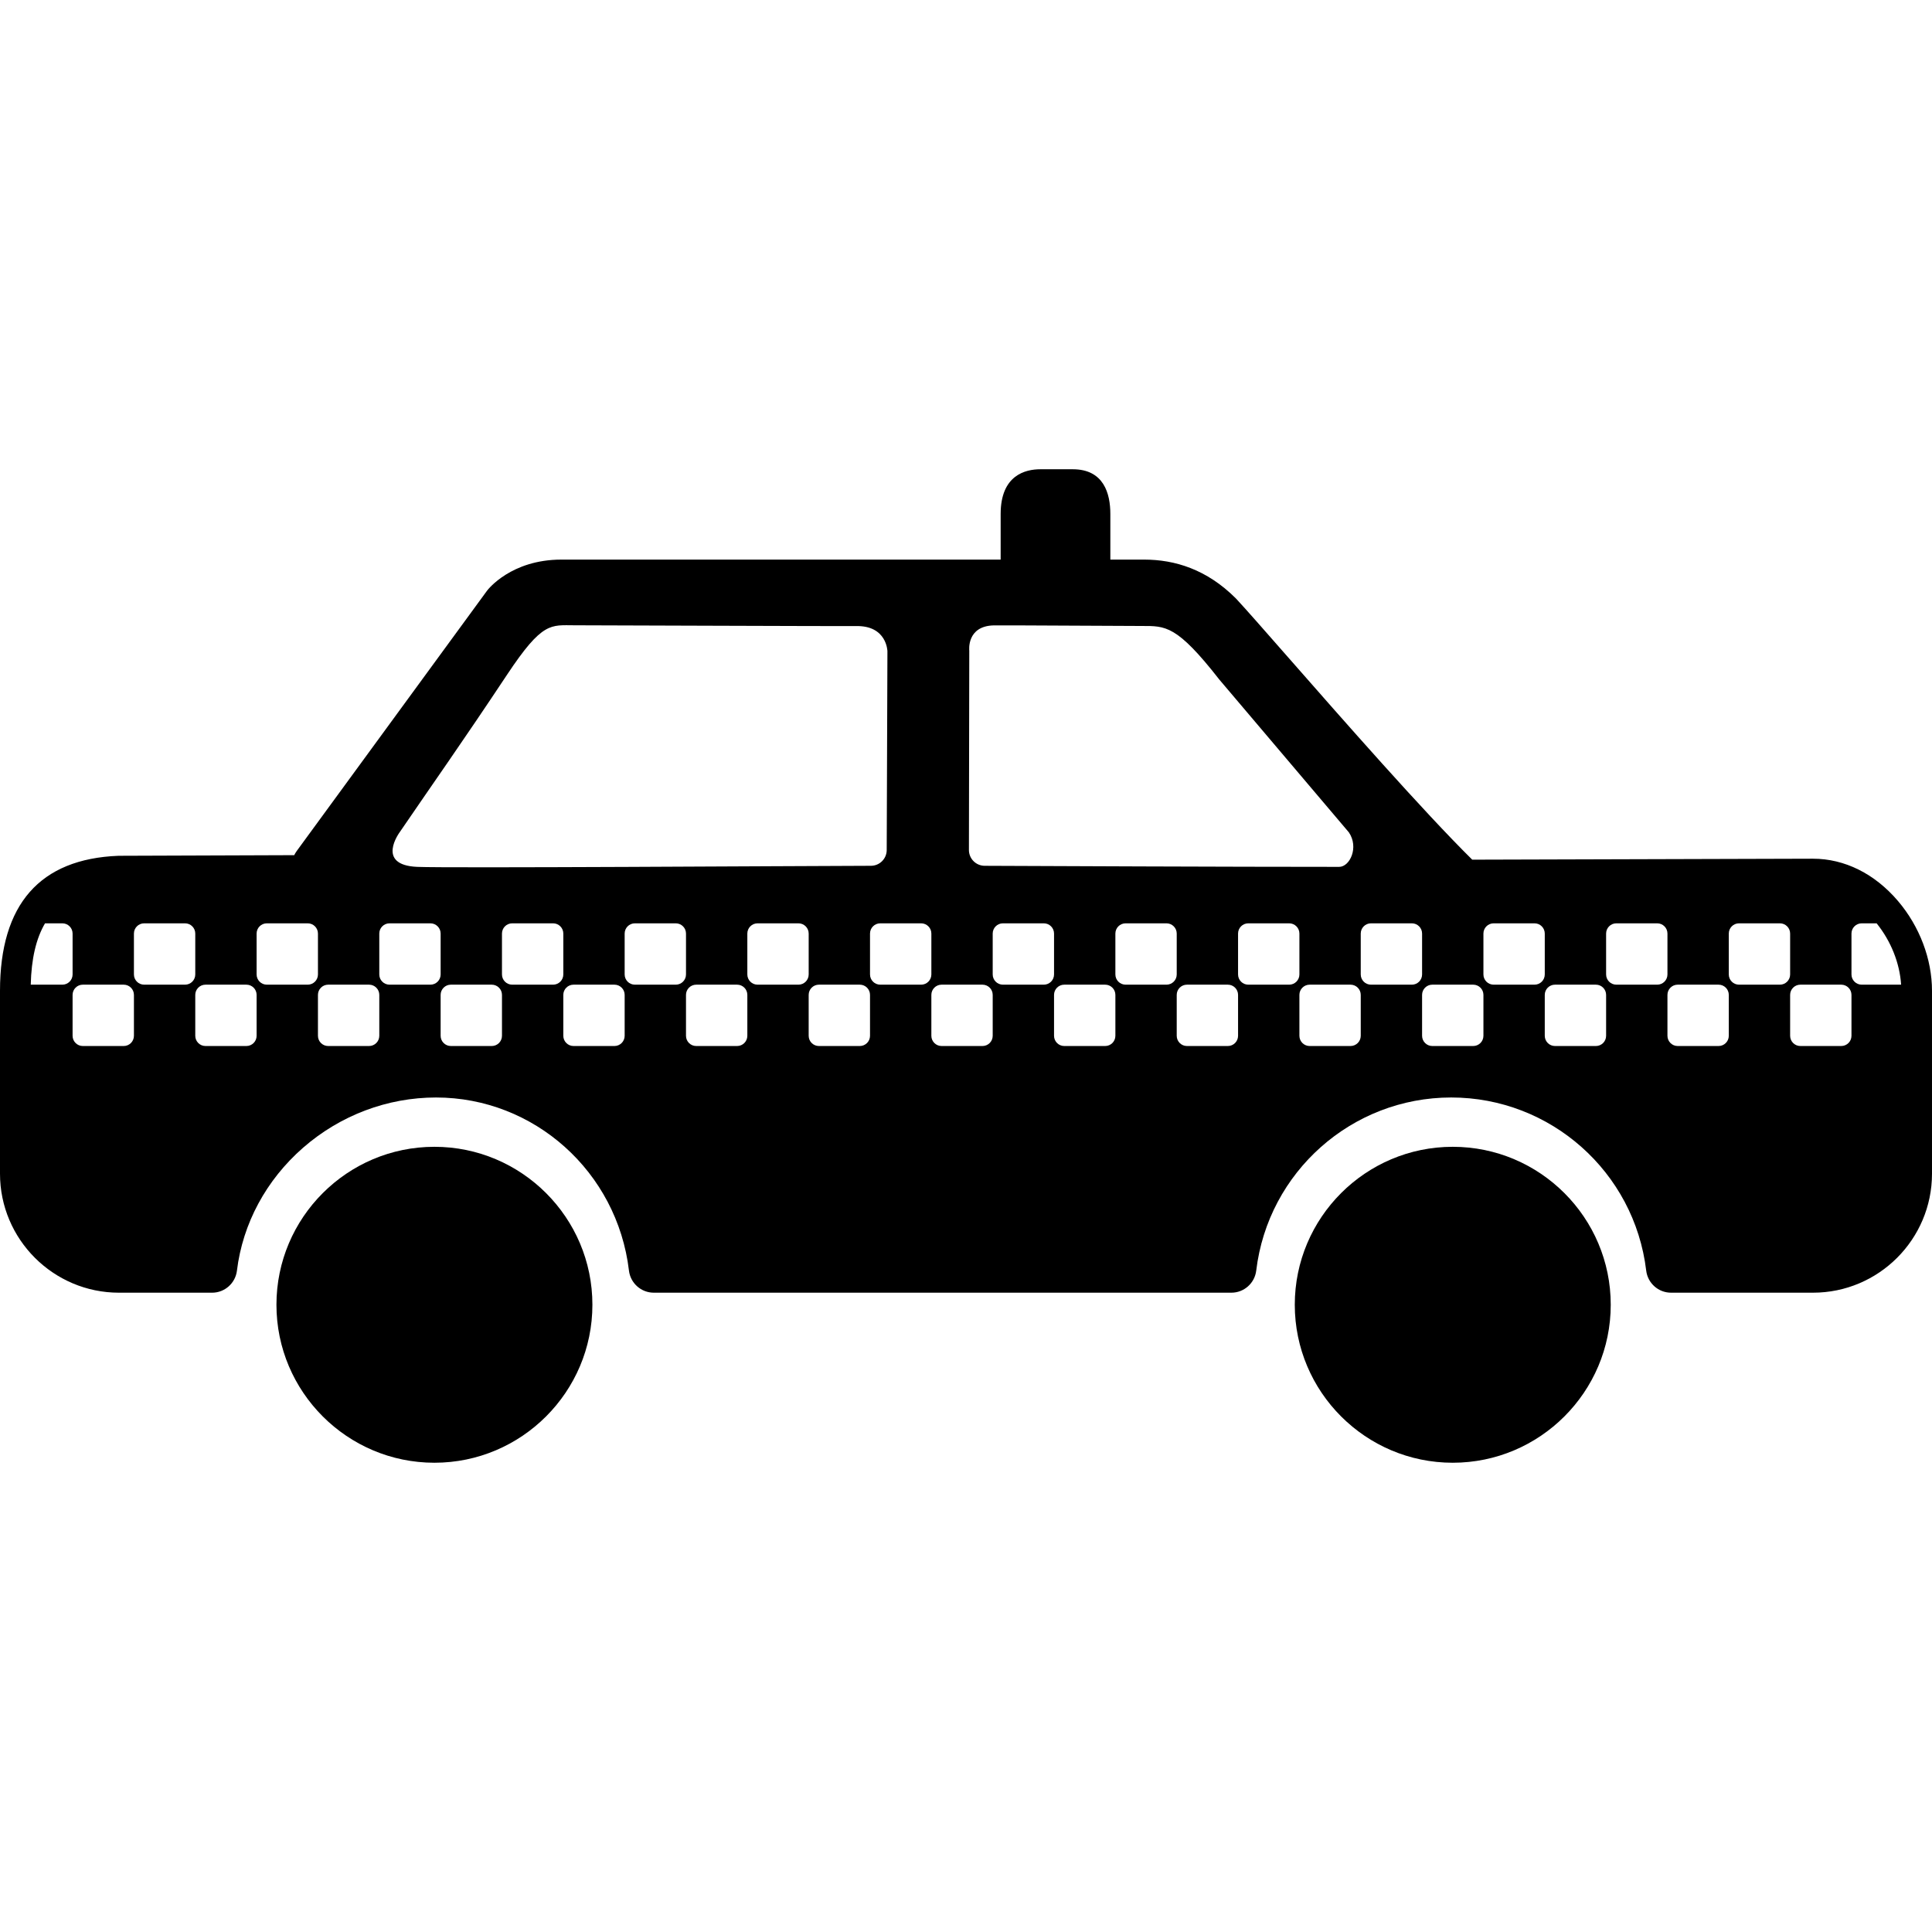 <?xml version="1.0" encoding="iso-8859-1"?>
<!-- Generator: Adobe Illustrator 16.0.0, SVG Export Plug-In . SVG Version: 6.00 Build 0)  -->
<!DOCTYPE svg PUBLIC "-//W3C//DTD SVG 1.1//EN" "http://www.w3.org/Graphics/SVG/1.1/DTD/svg11.dtd">
<svg version="1.1" id="Capa_1" xmlns="http://www.w3.org/2000/svg" xmlns:xlink="http://www.w3.org/1999/xlink" x="0px" y="0px"
	 width="944.884px" height="944.884px" viewBox="0 0 944.884 944.884" style="enable-background:new 0 0 944.884 944.884;"
	 xml:space="preserve">
<g>
	<g>
		<path d="M212.457,560.866c-42.6,0-77.258,34.65-77.258,77.25c0,42.618,34.659,77.268,77.258,77.268
			c42.609,0,77.269-34.658,77.269-77.268C289.734,595.517,255.066,560.866,212.457,560.866z"/>
		<path d="M710.497,560.866c-42.6,0-77.258,34.65-77.258,77.25c0,42.618,34.659,77.268,77.258,77.268
			c42.609,0,77.268-34.658,77.268-77.268C787.773,595.517,753.105,560.866,710.497,560.866z"/>
		<path d="M886.683,419.966l-166.654,0.476c-23.975-23.653-63.494-68.702-89.913-98.816c-11.741-13.383-21.014-23.954-25.57-28.831
			l-0.178-0.185c-14.16-14.159-29.79-18.925-44.833-18.925h-16.499v-22.313c0-9.978-3.189-21.871-18.386-21.871h-15.876
			c-7.24,0-19.387,2.842-19.387,21.871v22.313H274.549c-24.541,0-35.854,14.552-36.324,15.171l-93.08,127.303
			c-0.552,0.755-0.954,1.48-1.266,2.099c-0.053-0.002-0.107-0.004-0.161-0.007l-0.229-0.014l-85.333,0.303l-0.269,0.006
			C19.476,420.056,0,442.271,0,484.575v89.454c0,32.087,26.104,58.191,58.191,58.191h45.541c6.175,0,11.397-4.636,12.146-10.781
			c2.807-23.015,14.307-44.374,32.382-60.146c18.14-15.827,41.216-24.544,64.978-24.544c48.061,0,88.628,36.394,94.363,84.652
			c0.733,6.167,5.958,10.816,12.15,10.816h282.483c6.188,0,11.411-4.646,12.148-10.805c5.789-48.268,46.786-84.665,95.362-84.665
			c48.584,0,89.582,36.397,95.363,84.662c0.736,6.161,5.96,10.808,12.148,10.808h69.435c32.087,0,58.191-26.104,58.191-58.19
			v-89.451c0.005-15.485-6.054-31.491-16.625-43.914C916.903,427.316,902.145,419.966,886.683,419.966z M486.099,305.859
			c4.873-0.099,60.527,0.287,72.234,0.287c11.717,0,17.135-0.505,38.034,26.247l63.32,74.68c5.012,7.369,0.475,16.887-4.744,16.887
			c-52.698,0-146.056-0.397-173.374-0.52c-4.267-0.02-7.705-3.486-7.698-7.752l0.174-97.489
			C474.045,318.2,472.6,306.126,486.099,305.859z M195.59,406.848c16.651-24.396,30.086-43.259,52.396-76.861
			c17.373-26.178,21.374-24.177,33.062-24.177c8.727,0,133.881,0.485,137.496,0.386c15.303-0.386,15.472,12.341,15.472,12.341
			l-0.35,97.187c-0.015,4.256-3.457,7.699-7.713,7.711c-38.206,0.093-206.493,1.19-221.904,0.527
			C183.452,423.074,195.47,407.022,195.59,406.848z M30.501,481.574H15.039c0.306-12.582,2.576-22.508,6.982-30h8.481
			c2.761,0,5,2.239,5,5v20C35.501,479.335,33.263,481.574,30.501,481.574z M65.501,506.574c0,2.761-2.239,5-5,5h-20
			c-2.761,0-5-2.239-5-5v-20c0-2.761,2.239-5,5-5h20c2.761,0,5,2.239,5,5V506.574z M90.501,481.574h-20c-2.761,0-5-2.239-5-5v-20
			c0-2.761,2.239-5,5-5h20c2.761,0,5,2.239,5,5v20C95.501,479.335,93.263,481.574,90.501,481.574z M125.501,506.574
			c0,2.761-2.239,5-5,5h-20c-2.761,0-5-2.239-5-5v-20c0-2.761,2.239-5,5-5h20c2.761,0,5,2.239,5,5V506.574z M150.501,481.574h-20
			c-2.761,0-5-2.239-5-5v-20c0-2.761,2.239-5,5-5h20c2.761,0,5,2.239,5,5v20C155.501,479.335,153.263,481.574,150.501,481.574z
			 M185.501,506.574c0,2.761-2.239,5-5,5h-20c-2.761,0-5-2.239-5-5v-20c0-2.761,2.239-5,5-5h20c2.761,0,5,2.239,5,5V506.574z
			 M210.501,481.574h-20c-2.761,0-5-2.239-5-5v-20c0-2.761,2.239-5,5-5h20c2.761,0,5,2.239,5,5v20
			C215.501,479.335,213.263,481.574,210.501,481.574z M245.501,506.574c0,2.761-2.239,5-5,5h-20c-2.761,0-5-2.239-5-5v-20
			c0-2.761,2.239-5,5-5h20c2.761,0,5,2.239,5,5V506.574z M270.501,481.574h-20c-2.761,0-5-2.239-5-5v-20c0-2.761,2.239-5,5-5h20
			c2.761,0,5,2.239,5,5v20C275.501,479.335,273.263,481.574,270.501,481.574z M305.501,506.574c0,2.761-2.239,5-5,5h-20
			c-2.761,0-5-2.239-5-5v-20c0-2.761,2.239-5,5-5h20c2.761,0,5,2.239,5,5V506.574z M330.501,481.574h-20c-2.761,0-5-2.239-5-5v-20
			c0-2.761,2.239-5,5-5h20c2.761,0,5,2.239,5,5v20C335.501,479.335,333.263,481.574,330.501,481.574z M365.501,506.574
			c0,2.761-2.239,5-5,5h-20c-2.761,0-5-2.239-5-5v-20c0-2.761,2.239-5,5-5h20c2.761,0,5,2.239,5,5V506.574z M390.501,481.574h-20
			c-2.761,0-5-2.239-5-5v-20c0-2.761,2.239-5,5-5h20c2.761,0,5,2.239,5,5v20C395.501,479.335,393.263,481.574,390.501,481.574z
			 M425.501,506.574c0,2.761-2.239,5-5,5h-20c-2.761,0-5-2.239-5-5v-20c0-2.761,2.239-5,5-5h20c2.761,0,5,2.239,5,5V506.574z
			 M450.501,481.574h-20c-2.761,0-5-2.239-5-5v-20c0-2.761,2.239-5,5-5h20c2.761,0,5,2.239,5,5v20
			C455.501,479.335,453.263,481.574,450.501,481.574z M485.501,506.574c0,2.761-2.239,5-5,5h-20c-2.761,0-5-2.239-5-5v-20
			c0-2.761,2.239-5,5-5h20c2.761,0,5,2.239,5,5V506.574z M510.501,481.574h-20c-2.761,0-5-2.239-5-5v-20c0-2.761,2.239-5,5-5h20
			c2.761,0,5,2.239,5,5v20C515.501,479.335,513.263,481.574,510.501,481.574z M545.501,506.574c0,2.761-2.239,5-5,5h-20
			c-2.761,0-5-2.239-5-5v-20c0-2.761,2.239-5,5-5h20c2.761,0,5,2.239,5,5V506.574z M570.501,481.574h-20c-2.761,0-5-2.239-5-5v-20
			c0-2.761,2.239-5,5-5h20c2.761,0,5,2.239,5,5v20C575.501,479.335,573.263,481.574,570.501,481.574z M605.501,506.574
			c0,2.761-2.239,5-5,5h-20c-2.761,0-5-2.239-5-5v-20c0-2.761,2.239-5,5-5h20c2.761,0,5,2.239,5,5V506.574z M630.501,481.574h-20
			c-2.761,0-5-2.239-5-5v-20c0-2.761,2.239-5,5-5h20c2.761,0,5,2.239,5,5v20C635.501,479.335,633.263,481.574,630.501,481.574z
			 M665.501,506.574c0,2.761-2.239,5-5,5h-20c-2.761,0-5-2.239-5-5v-20c0-2.761,2.239-5,5-5h20c2.761,0,5,2.239,5,5V506.574z
			 M690.501,481.574h-20c-2.761,0-5-2.239-5-5v-20c0-2.761,2.239-5,5-5h20c2.761,0,5,2.239,5,5v20
			C695.501,479.335,693.263,481.574,690.501,481.574z M725.501,506.574c0,2.761-2.239,5-5,5h-20c-2.761,0-5-2.239-5-5v-20
			c0-2.761,2.239-5,5-5h20c2.761,0,5,2.239,5,5V506.574z M750.501,481.574h-20c-2.761,0-5-2.239-5-5v-20c0-2.761,2.239-5,5-5h20
			c2.761,0,5,2.239,5,5v20C755.501,479.335,753.263,481.574,750.501,481.574z M785.501,506.574c0,2.761-2.239,5-5,5h-20
			c-2.761,0-5-2.239-5-5v-20c0-2.761,2.239-5,5-5h20c2.761,0,5,2.239,5,5V506.574z M810.501,481.574h-20c-2.761,0-5-2.239-5-5v-20
			c0-2.761,2.239-5,5-5h20c2.761,0,5,2.239,5,5v20C815.501,479.335,813.263,481.574,810.501,481.574z M845.501,506.574
			c0,2.761-2.239,5-5,5h-20c-2.761,0-5-2.239-5-5v-20c0-2.761,2.239-5,5-5h20c2.761,0,5,2.239,5,5V506.574z M870.501,481.574h-20
			c-2.761,0-5-2.239-5-5v-20c0-2.761,2.239-5,5-5h20c2.761,0,5,2.239,5,5v20C875.501,479.335,873.263,481.574,870.501,481.574z
			 M905.501,506.574c0,2.761-2.239,5-5,5h-20c-2.761,0-5-2.239-5-5v-20c0-2.761,2.239-5,5-5h20c2.761,0,5,2.239,5,5V506.574z
			 M910.501,481.574c-2.761,0-5-2.239-5-5v-20c0-2.761,2.239-5,5-5h7.305c7.023,8.735,11.286,19.447,11.97,30H910.501z"/>
	</g>
</g>
<g>
</g>
<g>
</g>
<g>
</g>
<g>
</g>
<g>
</g>
<g>
</g>
<g>
</g>
<g>
</g>
<g>
</g>
<g>
</g>
<g>
</g>
<g>
</g>
<g>
</g>
<g>
</g>
<g>
</g>
</svg>
